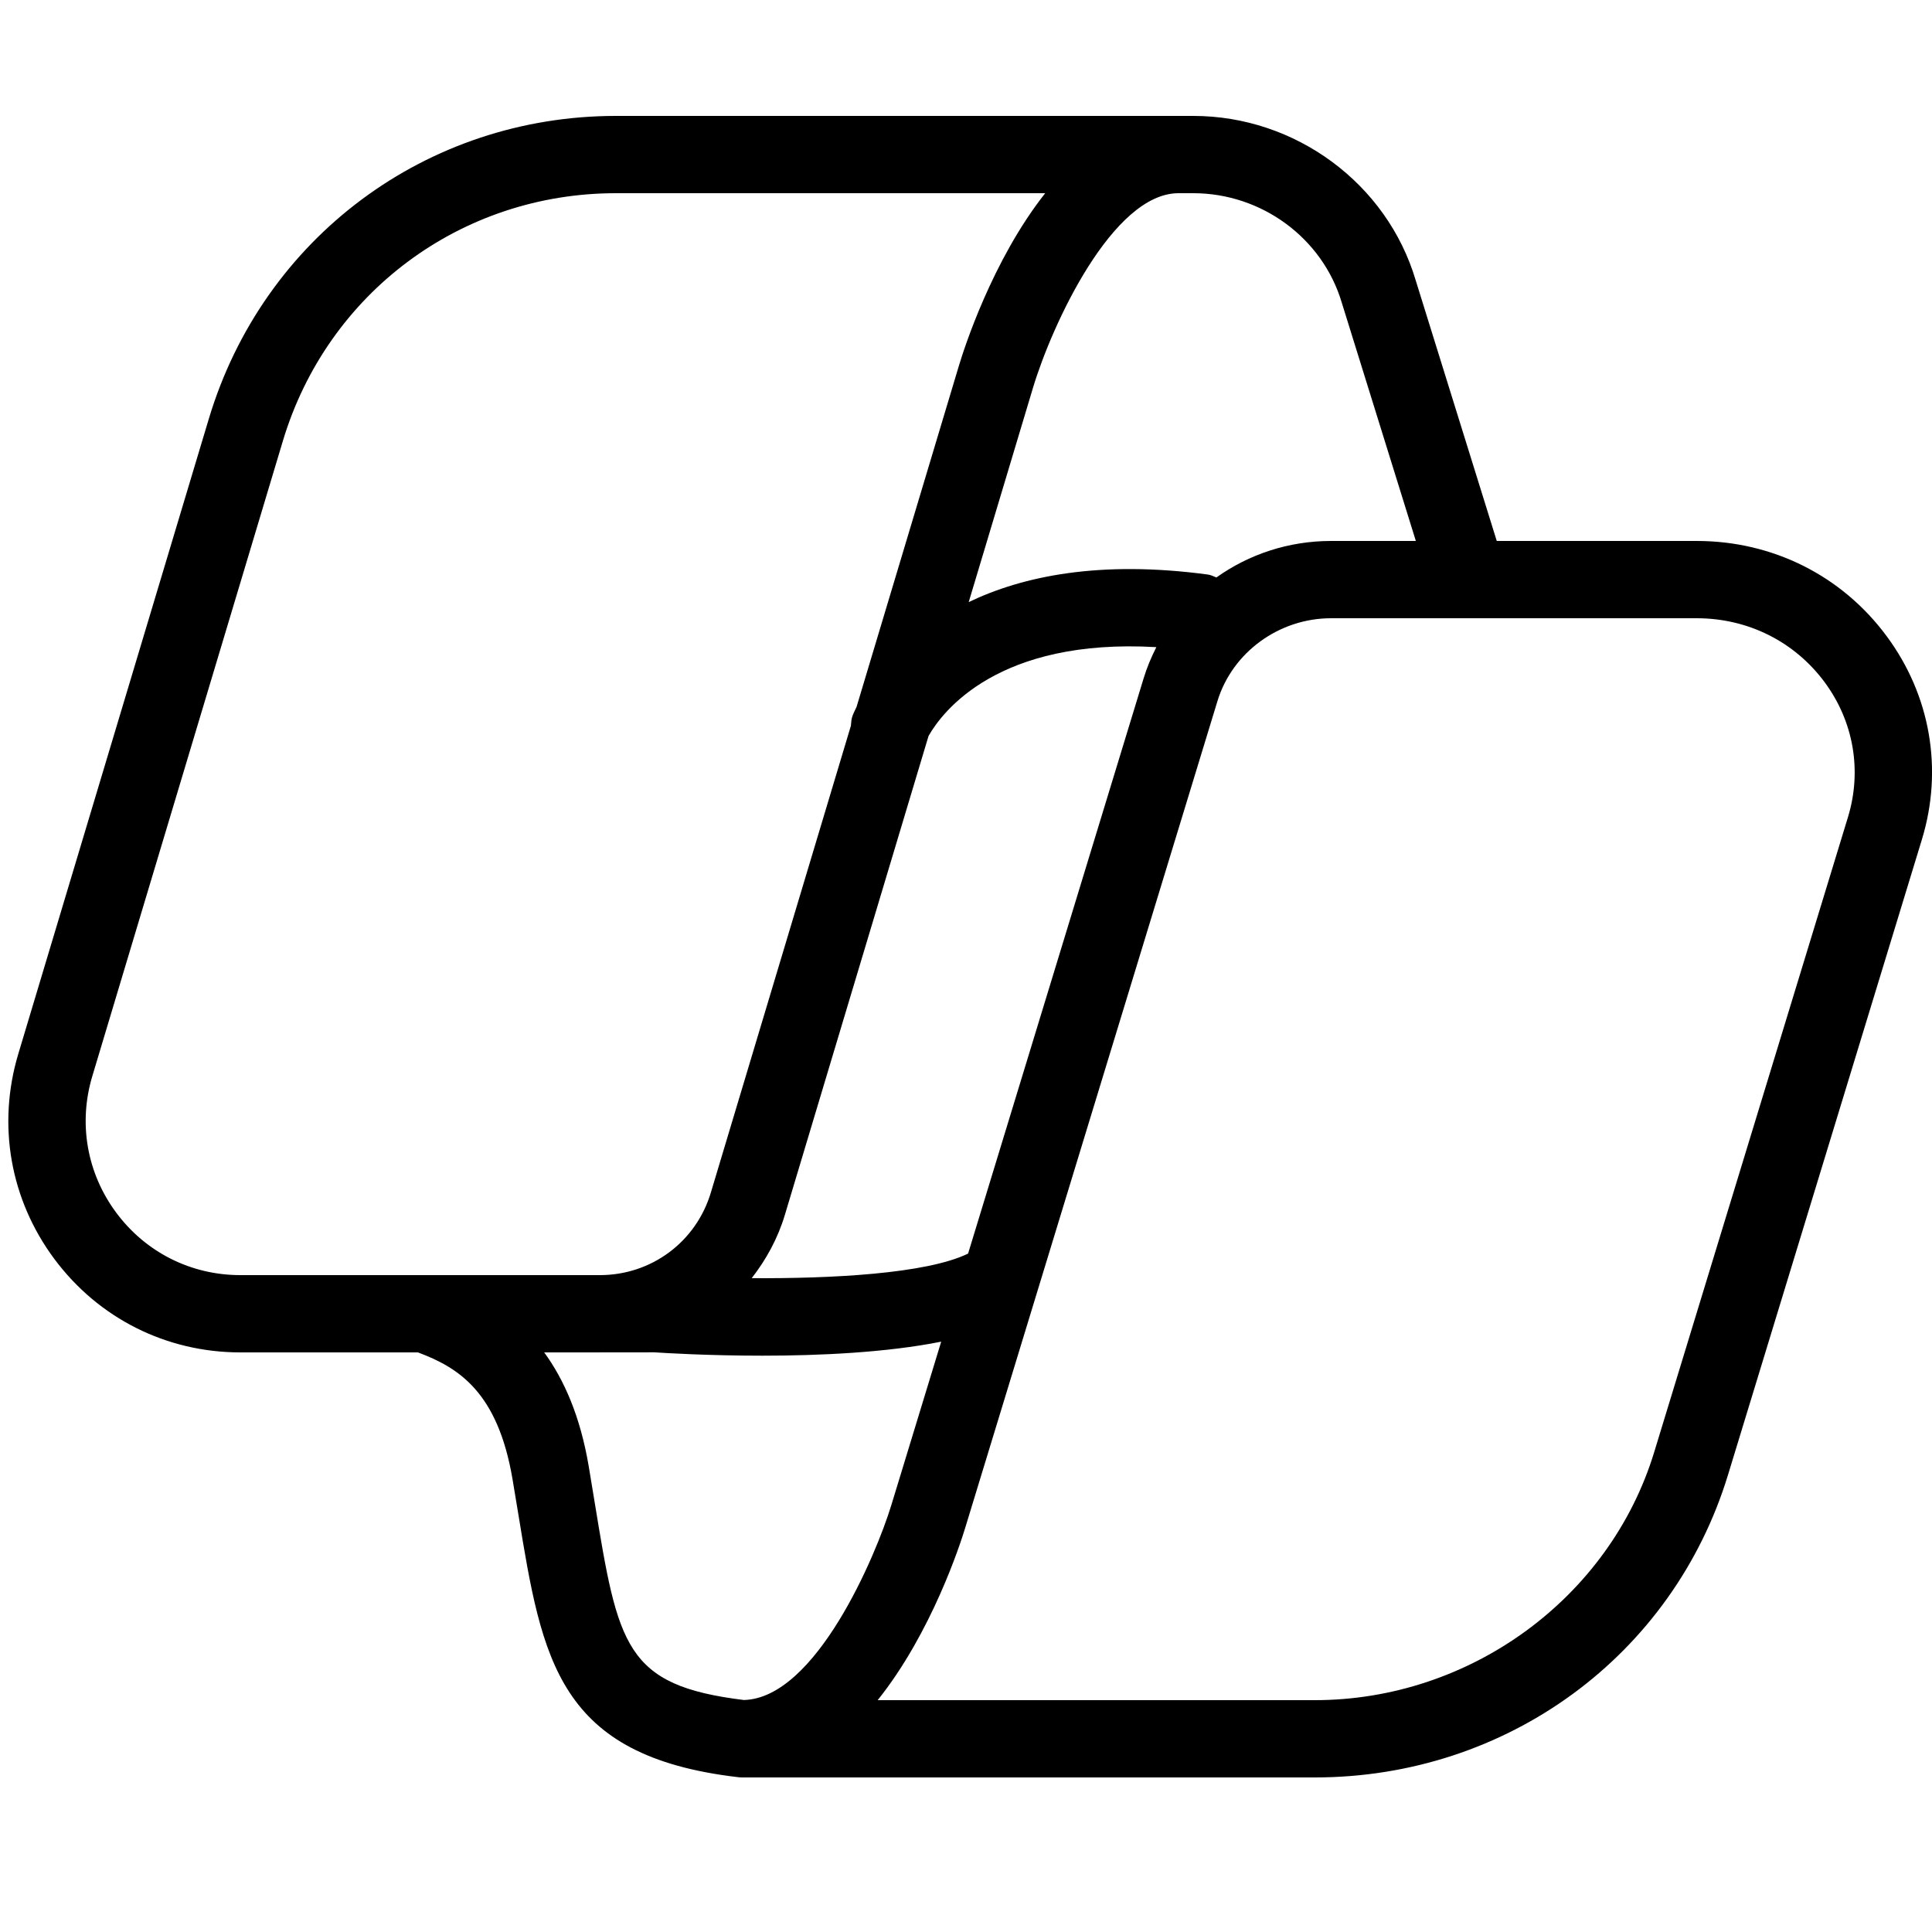 <svg fill="none" xmlns="http://www.w3.org/2000/svg"  viewBox="0 0 50 50" width="16px" height="16px"><path d="M48.826,16.463C47.668,14.897,45.876,14,43.911,14H41h-2.264l-2.1-6.752C35.892,4.747,33.525,3,30.882,3H30.5H15.94	c-4.896,0-9.13,3.15-10.536,7.84L0.473,27.276c-0.55,1.835-0.21,3.769,0.934,5.306C2.55,34.118,4.305,35,6.22,35h4.596	c1.043,0.39,2.064,1.016,2.448,3.281l0.152,0.916c0.616,3.765,1.023,6.252,5.685,6.796C19.14,45.998,19.179,46,19.216,46	c0,0,0,0,0,0h14.809c4.97,0,9.269-3.148,10.697-7.835l5.016-16.437C50.293,19.913,49.96,17.993,48.826,16.463z M30.5,5h0.382	c1.766,0,3.344,1.159,3.842,2.83L36.642,14h-2.193c-1.102,0-2.129,0.346-2.969,0.945c-0.072-0.028-0.14-0.065-0.221-0.076	c-2.804-0.376-4.792,0.043-6.189,0.713l1.663-5.544C27.227,8.394,28.796,5,30.5,5z M29.926,16.748	c-0.13,0.257-0.244,0.526-0.33,0.81l-4.542,14.885c-1.09,0.528-3.565,0.648-5.6,0.636c0.375-0.481,0.676-1.028,0.86-1.643	l3.717-12.39C24.391,18.414,25.827,16.511,29.926,16.748z M6.22,33c-1.276,0-2.446-0.588-3.209-1.612	c-0.762-1.024-0.989-2.313-0.622-3.537L7.32,11.414C8.471,7.578,11.935,5,15.94,5h11.11c-1.379,1.745-2.112,4.06-2.233,4.463	l-2.649,8.83c-0.06,0.12-0.094,0.203-0.102,0.225c-0.034,0.087-0.037,0.176-0.045,0.265l-3.624,12.08	C18.014,32.141,16.858,33,15.523,33H14.75H6.22z M19.252,43.996c-3.081-0.377-3.254-1.401-3.863-5.122l-0.153-0.927	c-0.22-1.299-0.638-2.24-1.152-2.947h1.439c0.003,0,0.006-0.001,0.009-0.001l1.401-0.001c0.27,0.018,1.395,0.087,2.798,0.087	c1.46,0,3.214-0.079,4.627-0.363l-1.292,4.235C22.668,40.257,21.115,43.948,19.252,43.996z M47.826,21.145l-5.016,16.437	C41.657,41.36,38.045,44,34.025,44H22.714c1.397-1.743,2.143-4.056,2.265-4.458l6.529-21.399C31.894,16.881,33.103,16,34.448,16H38	h3h2.911c1.324,0,2.53,0.603,3.308,1.652C47.972,18.669,48.192,19.941,47.826,21.145z" fill="currentColor"/></svg>